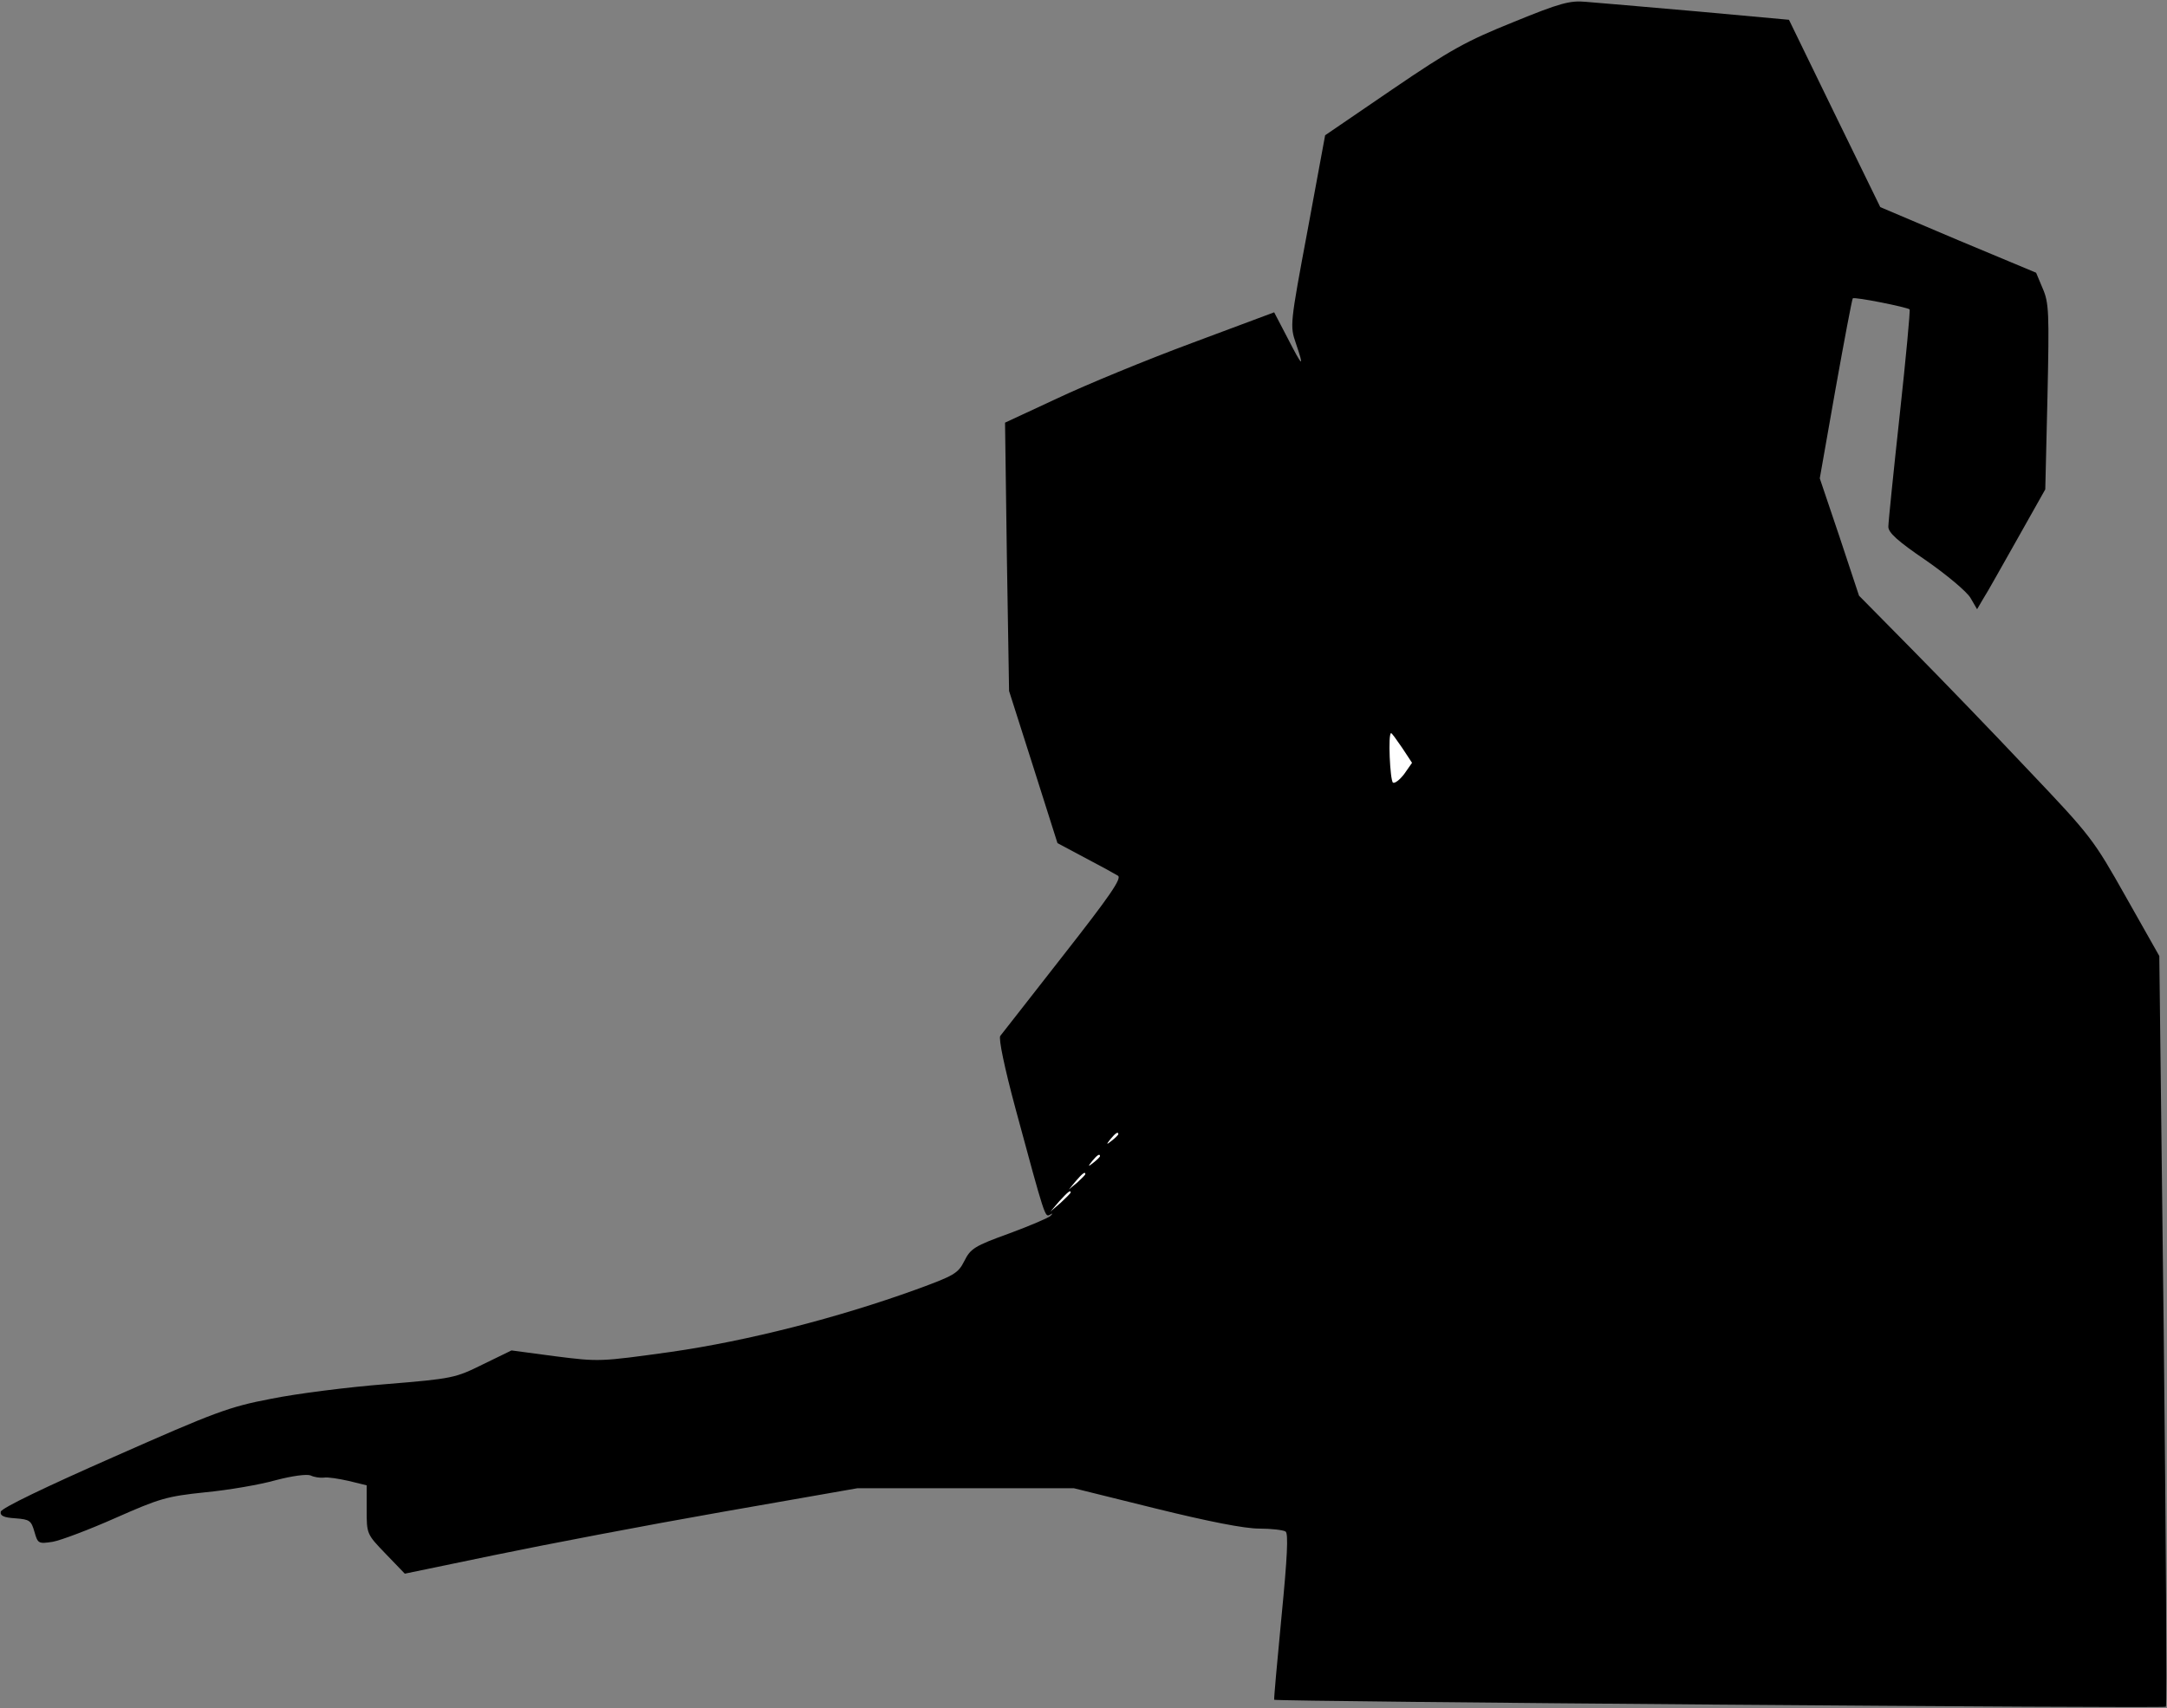 <?xml version="1.0" standalone="no"?>
<!DOCTYPE svg PUBLIC "-//W3C//DTD SVG 20010904//EN"
 "http://www.w3.org/TR/2001/REC-SVG-20010904/DTD/svg10.dtd">
<svg version="1.0" xmlns="http://www.w3.org/2000/svg"
 width="591pt" height="466pt" viewBox="0 0 591 466"
 preserveAspectRatio="xMidYMid meet">
<rect x="0" y="0" width="591" height="466" fill="#808080" stroke="none"/>
<g transform="translate(0,466) scale(0.1,-0.1)"
fill="#000000" stroke="none">
<path fill="#000000" stroke="none" d="M4128 4600 c-129 -52 -171 -75 -331
-184 l-183 -125 -48 -260 c-48 -256 -48 -260 -32 -307 24 -70 19 -67 -22 13
l-37 71 -225 -84 c-124 -46 -289 -114 -367 -151 l-142 -66 5 -366 6 -366 66
-207 66 -208 75 -40 c42 -22 82 -44 90 -49 11 -7 -22 -55 -149 -217 -90 -115
-167 -214 -172 -220 -5 -7 11 -85 42 -200 80 -296 80 -295 93 -288 8 5 9 4 2
-3 -5 -5 -56 -27 -113 -48 -94 -34 -105 -41 -122 -75 -17 -34 -28 -40 -132
-78 -213 -77 -459 -140 -668 -170 -194 -27 -196 -27 -315 -12 l-120 16 -78
-38 c-75 -37 -81 -39 -265 -54 -103 -8 -244 -26 -313 -40 -115 -22 -152 -36
-430 -159 -184 -81 -305 -139 -307 -149 -2 -11 8 -16 40 -18 39 -3 43 -6 52
-37 9 -32 11 -33 50 -27 22 4 99 33 171 65 120 53 139 59 245 70 63 6 150 21
192 33 46 12 84 17 95 13 10 -5 26 -7 36 -6 11 2 41 -3 68 -9 l49 -12 0 -66
c0 -67 0 -67 52 -121 l52 -54 246 51 c135 28 412 81 617 117 l371 65 296 0
295 0 222 -55 c146 -36 243 -55 283 -55 33 0 66 -4 72 -8 8 -5 5 -69 -11 -232
-12 -124 -21 -226 -20 -227 2 -5 2428 -24 2432 -19 3 3 0 465 -6 1026 l-12
1022 -91 161 c-89 158 -95 166 -267 347 -96 102 -239 250 -318 330 l-143 145
-53 160 -54 160 43 244 c24 134 45 245 47 247 4 5 148 -24 155 -30 2 -3 -10
-132 -27 -288 -17 -156 -31 -293 -31 -305 0 -16 25 -39 103 -92 56 -39 111
-85 121 -102 l18 -31 17 29 c10 15 51 89 93 163 l76 135 6 253 c5 230 4 256
-13 295 l-18 43 -213 89 -212 90 -125 256 -124 255 -252 23 c-139 12 -274 24
-302 26 -43 4 -70 -3 -197 -55z"/>
<path fill="#ffffff" stroke="none" d="M3824 2620 l27 -41 -21 -30 c-12 -16
-26 -27 -31 -24 -8 6 -14 135 -5 135 2 0 15 -18 30 -40z"/>
<path fill="#ffffff" stroke="none" d="M3050 1566 c0 -2 -8 -10 -17 -17 -16
-13 -17 -12 -4 4 13 16 21 21 21 13z"/>
<path fill="#ffffff" stroke="none" d="M3000 1506 c0 -2 -8 -10 -17 -17 -16
-13 -17 -12 -4 4 13 16 21 21 21 13z"/>
<path fill="#ffffff" stroke="none" d="M2960 1457 c0 -2 -10 -12 -22 -23 l-23
-19 19 23 c18 21 26 27 26 19z"/>
<path fill="#ffffff" stroke="none" d="M2920 1407 c0 -2 -12 -14 -27 -28 l-28
-24 24 28 c23 25 31 32 31 24z"/>
</g>
</svg>
